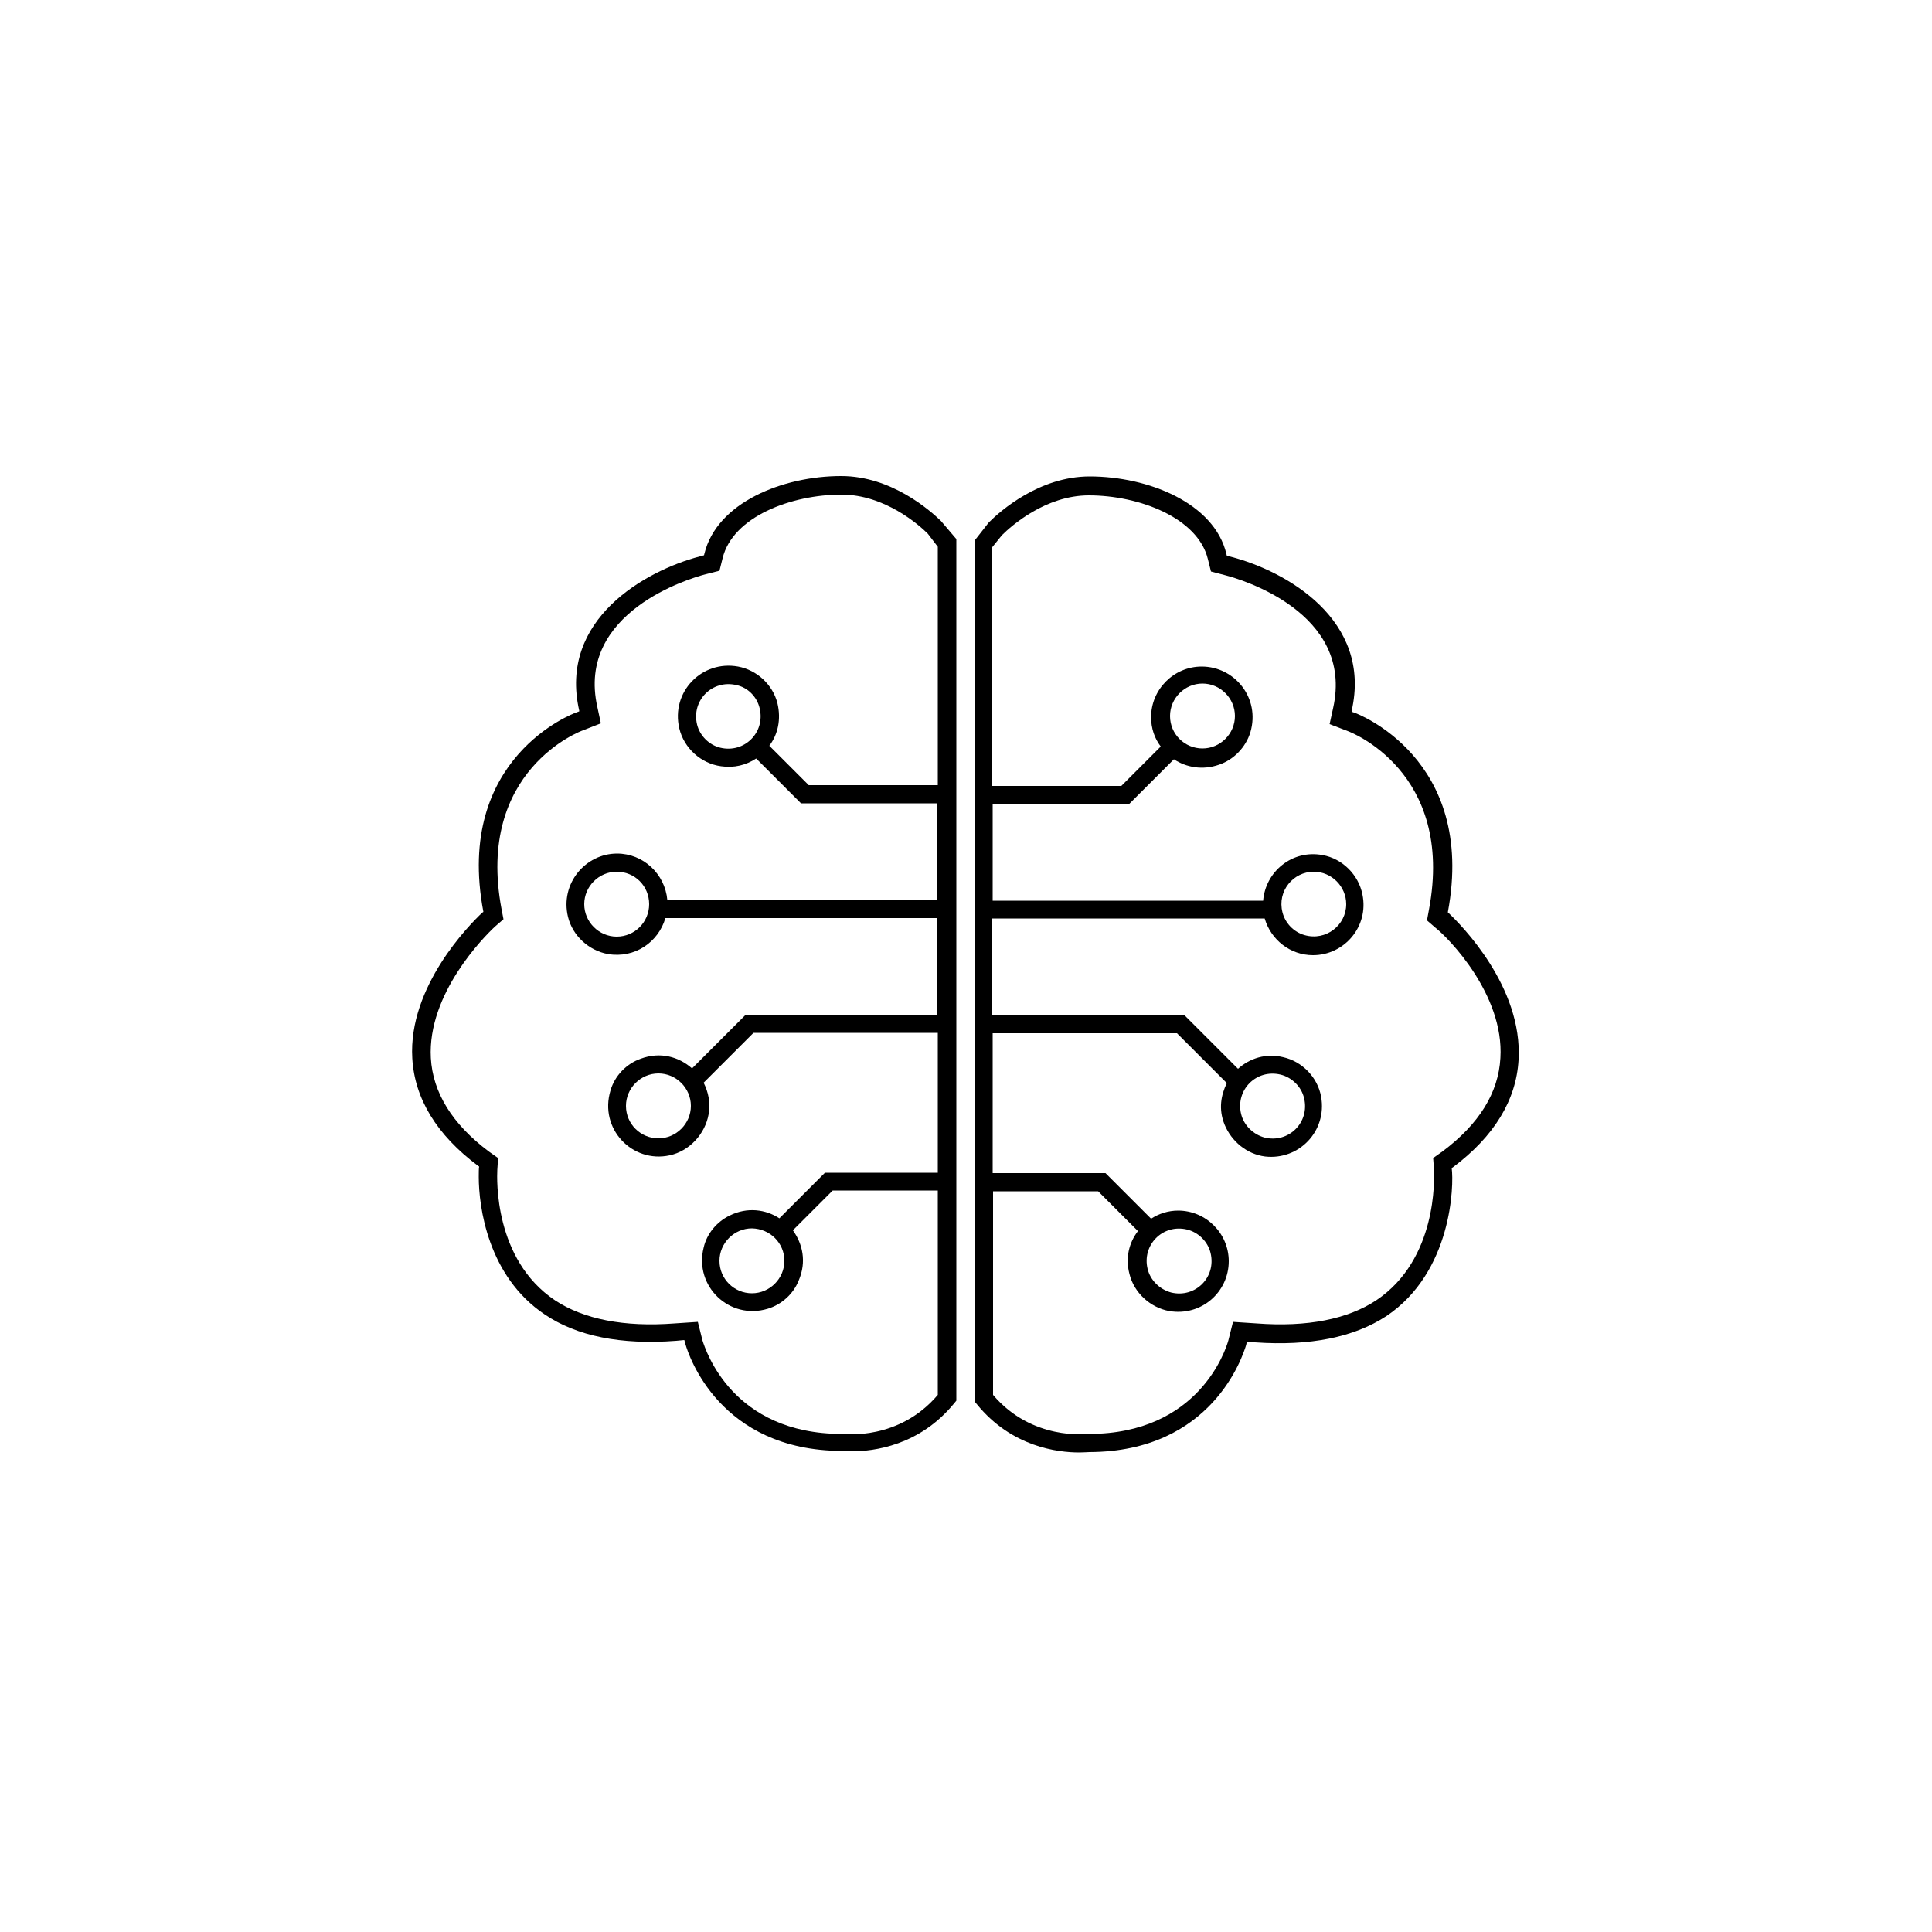<?xml version="1.0" encoding="utf-8"?>
<!-- Generator: Adobe Illustrator 26.3.1, SVG Export Plug-In . SVG Version: 6.00 Build 0)  -->
<svg version="1.1" id="Слой_1" xmlns="http://www.w3.org/2000/svg" xmlns:xlink="http://www.w3.org/1999/xlink" x="0px" y="0px"
	 viewBox="0 0 500 500" style="enable-background:new 0 0 500 500;" xml:space="preserve">
<g>
	<path d="M243.5,134.8c-2.8-2.7-12.8-11.6-25.8-11.6c-15.2,0-32.2,6.9-35.4,20.1l-0.1,0.4l-1.1,0.3c-14.1,3.7-36.6,16.3-31.2,39.9
		l0,0.2l-0.8,0.3c-0.3,0.1-31.6,11.5-24,51.6l-0.3,0.2c-3.2,3-19.2,19.1-18.1,37.7c0.6,10.4,6.3,19.8,17,27.8l0.3,0.2v0
		c-0.1,0.6-0.1,1.5-0.1,2.7c0,7.6,2.3,25.7,17.1,35.6c8.3,5.6,19.7,7.9,34,6.8l2.1-0.2l0.3,1.1c0.8,2.8,8.8,27.5,40.5,27.6
		c0.5,0,1.3,0.1,2.6,0.1c5.5,0,17.5-1.4,26.5-12.5l0.5-0.6v-223L243.5,134.8z M242.6,203.2h-33.3L199.1,193c2.2-2.9,3.1-6.8,2.1-11
		c-1.2-4.8-5.3-8.6-10.2-9.5c-9.4-1.7-17.4,6.6-15.2,16c1.2,5.1,5.6,9.1,10.8,9.8c3.4,0.5,6.5-0.3,9.1-2l11.6,11.6h35.3v25h-69.9
		c-0.6-6.7-6.2-12-13-12c-8.2,0-14.8,7.8-12.7,16.4c1.2,4.9,5.4,8.7,10.3,9.6c7,1.2,13.1-3.1,14.9-9.3h70.4v25H193l-13.9,13.9
		c-3.4-3-8.2-4.4-13.3-2.5c-3.7,1.3-6.7,4.4-7.8,8.2c-3,9.9,5.6,18.9,15.3,16.8c5.1-1.1,9.2-5.5,10.1-10.7c0.5-3-0.1-5.7-1.3-8.1
		l12.9-12.9h47.7v36.2h-29.2l-11.8,11.8c-3.5-2.3-8.3-3-12.9-0.7c-3.3,1.6-5.9,4.7-6.7,8.3c-2.5,10,6.7,18.8,16.6,15.8
		c3.6-1.1,6.6-3.8,8-7.3c2.1-4.9,1-9.5-1.5-13l10.3-10.3h27.2V361c-10.1,11.9-24.2,10.1-24.3,10.1l-0.5,0
		c-28.4,0-35.3-21.7-36.1-24.2l-1.2-4.8l-6,0.4c-13.1,1-23.6-1.1-31-6c-15.8-10.6-15-31.5-14.9-33.7l0.2-3.1l-2.4-1.7
		c-9.5-7.1-14.5-15.3-15-24.2c-0.9-16.6,13.7-31.3,16.6-34l2.2-1.9l-0.5-2.6c-6.8-36,20.7-46.2,21.1-46.3l4.6-1.8l-0.9-4.2
		c-5.6-24.7,24.3-33.4,27.7-34.3l3.9-1l0.8-3.2c2.6-10.8,17.8-16.5,30.8-16.5c11.2,0,20.1,7.9,22.3,10.1l2.6,3.4V203.2z
		 M196.6,183.3c1.5,6.3-4,11.7-10.2,10.2c-2.9-0.7-5.3-3.1-6-6c-1.5-6.2,3.9-11.7,10.2-10.2C193.5,177.9,195.9,180.3,196.6,183.3z
		 M168,234c0,4.6-3.7,8.4-8.4,8.4c-4.6,0-8.4-3.8-8.4-8.4c0-4.6,3.8-8.4,8.4-8.4C164.3,225.6,168,229.3,168,234z M178.8,286.2
		c0,4.6-3.8,8.4-8.4,8.4c-4.6,0-8.4-3.7-8.4-8.4c0-4.6,3.8-8.4,8.4-8.4C175,277.8,178.8,281.6,178.8,286.2z M203,326.3
		c0,4.6-3.8,8.4-8.4,8.4c-4.6,0-8.4-3.7-8.4-8.4c0-4.6,3.8-8.4,8.4-8.4C199.3,318,203,321.7,203,326.3z"/>
	<path d="M374.8,236.2l-0.1-0.1c7.5-40-23.8-51.5-24-51.6l-0.9-0.3l0-0.2c5.4-23.6-17-36.2-31.2-39.9l-1.1-0.3l-0.1-0.4
		c-3.1-13.2-20.2-20.1-35.4-20.1c-13,0-23.1,8.9-26.1,11.9l-3.6,4.6v223l0.5,0.6c9,11.1,21,12.5,26.5,12.5c1.2,0,2.1-0.1,2.6-0.1
		c31.8-0.1,39.7-24.8,40.6-27.7l0.2-0.9l2.1,0.2c14.2,1,25.6-1.3,34-6.8c17-11.4,17.5-33.9,16.9-38.3v0l0.3-0.2
		c10.7-8,16.4-17.4,17-27.8C394.1,255.4,378.2,239.4,374.8,236.2z M388.3,273.8c-0.5,9-5.5,17.1-15,24.2l-2.4,1.7l0.2,2.7l0,0.4
		c0.1,2.2,0.9,23.1-14.9,33.7c-7.4,4.9-17.9,7-31,6l-6.1-0.4l-1.2,4.8c-0.7,2.5-7.7,24.2-36.1,24.2l-0.4,0
		c-0.1,0-14.3,1.8-24.4-10.1v-52.7h27.2l10.3,10.3c-2.3,3-3.3,6.9-2.2,11.1c1.2,4.9,5.4,8.7,10.3,9.6c8.3,1.4,15.4-4.9,15.4-12.9
		c0-7.2-5.9-13.1-13.1-13.1c-2.6,0-5,0.8-7,2.1l-11.8-11.8h-29.2v-36.2h47.7l12.9,12.9c-1.5,3.1-2.2,6.7-0.6,10.7
		c1.8,4.4,5.8,7.7,10.5,8.3c8.8,1,16.1-6.6,14.5-15.5c-0.9-5-4.9-9.1-9.8-10.2c-4.5-1.1-8.7,0.3-11.7,3l-13.9-13.9h-49.7v-25h70.5
		c1.6,5.5,6.6,9.5,12.5,9.5c8.1,0,14.5-7.4,12.8-15.7c-1-5.1-5.2-9.3-10.3-10.2c-7.9-1.5-14.8,4.3-15.4,11.8h-70v-25h35.3l11.6-11.6
		c3.2,2.1,7.4,2.9,11.7,1.4c3.8-1.3,6.9-4.5,8.1-8.4c2.6-8.9-4.1-17-12.6-17c-7.2,0-13.1,5.9-13.1,13.1c0,2.9,0.9,5.5,2.5,7.6
		l-10.2,10.2h-33.4v-61.8l2.5-3.1c2.4-2.4,11.3-10.3,22.5-10.3c13,0,28.2,5.8,30.8,16.5l0.8,3.2l3.8,1c3.5,0.9,33.4,9.5,27.8,34.4
		l-0.9,4.1l4.7,1.8c0.3,0.1,27.8,10.3,21,46.3l-0.5,2.7l2.2,1.9C374.7,242.6,389.3,257.3,388.3,273.8z M297,328.4
		c-1.5-6.2,3.9-11.7,10.2-10.2c2.9,0.7,5.4,3.1,6.1,6.1c1.5,6.3-4,11.7-10.2,10.2C300.1,333.7,297.7,331.3,297,328.4z M321.2,288.3
		c-1.5-6.2,3.9-11.7,10.2-10.2c2.9,0.7,5.4,3.1,6.1,6.1c1.5,6.3-4,11.7-10.2,10.2C324.3,293.6,321.9,291.2,321.2,288.3z
		 M331.9,236.1c-1.4-5.5,2.8-10.5,8.1-10.5c4.6,0,8.4,3.8,8.4,8.4c0,5.4-5.2,9.6-10.8,8C334.8,241.2,332.6,238.9,331.9,236.1z
		 M302.8,185.3c0-4.6,3.8-8.4,8.4-8.4c4.6,0,8.4,3.8,8.4,8.4c0,4.6-3.8,8.4-8.4,8.4C306.6,193.7,302.8,190,302.8,185.3z"/>
</g>
</svg>
